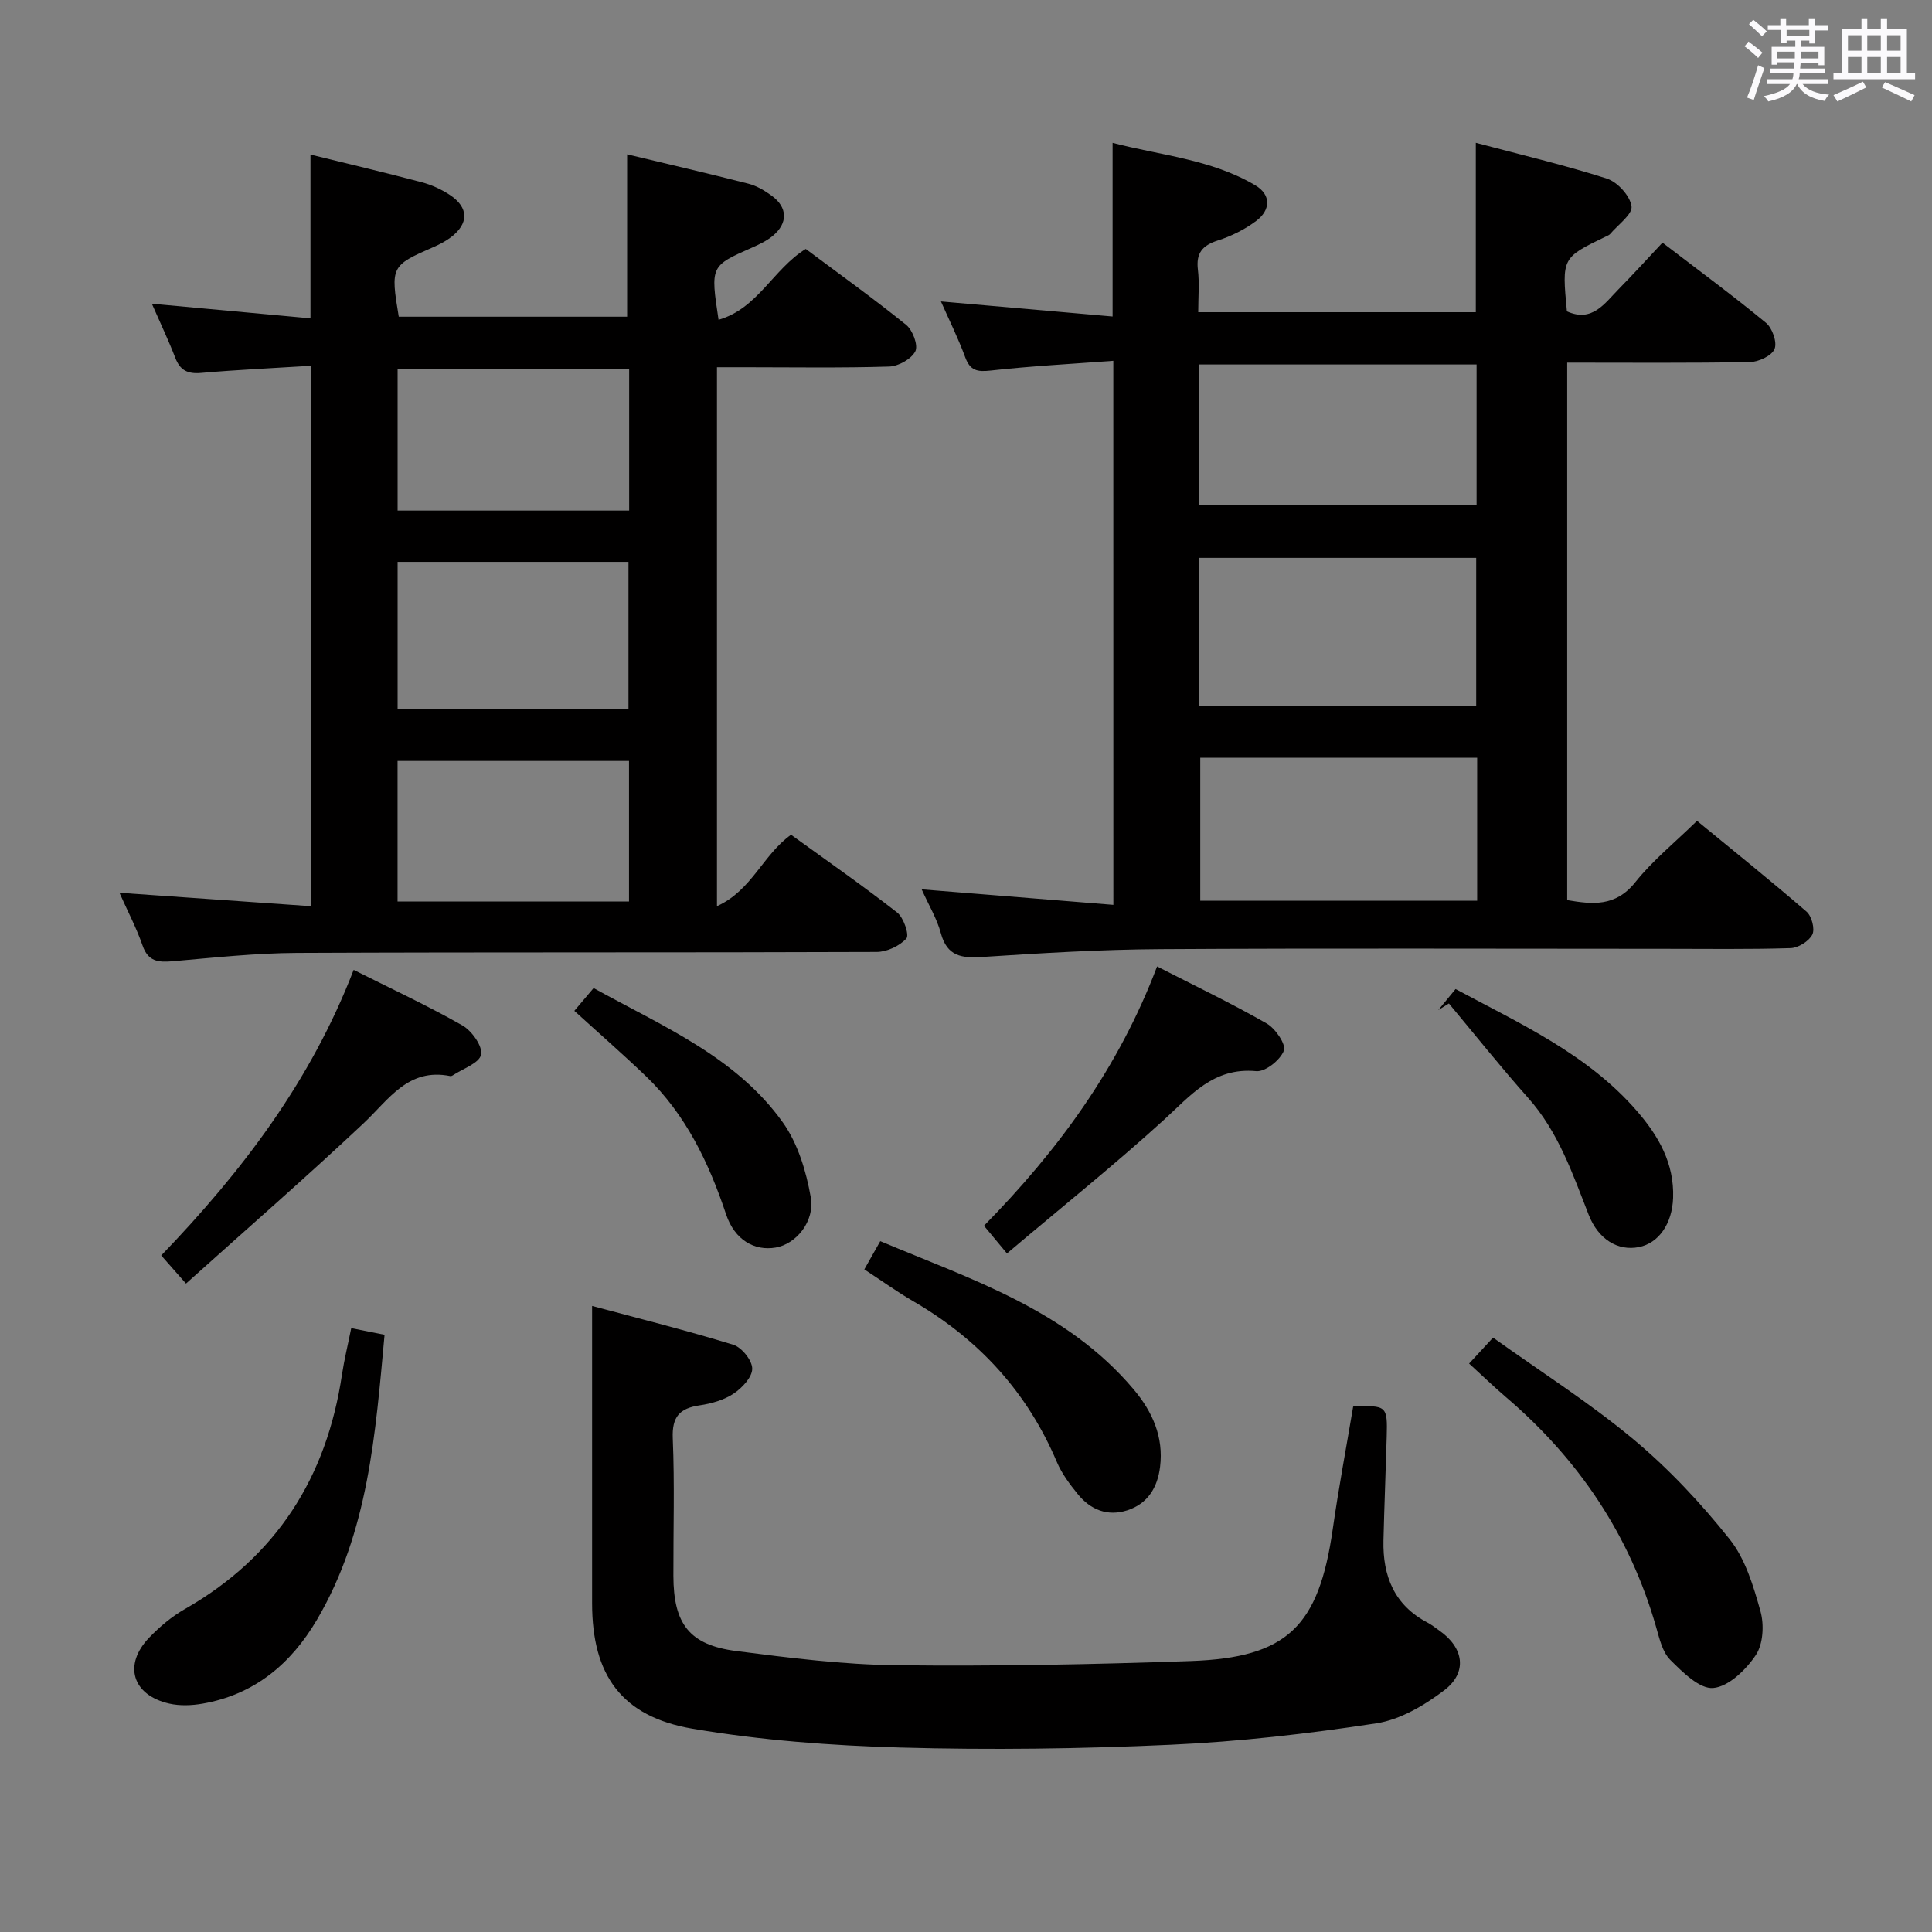 <svg enable-background="new 0 0 400 400" viewBox="0 0 400 400" xmlns="http://www.w3.org/2000/svg"><rect x="0" y="0" width="400" height="400" fill="#808080" stroke="none"/><path d="m361.2 9.6.8-1c.9.7 1.9 1.4 2.9 2.3l-.9 1.1c-1-1-2-1.8-2.8-2.4zm.5 10.6c.9-2.1 1.6-4.3 2.3-6.7.4.2.8.4 1.3.6-.7 2.1-1.5 4.3-2.2 6.6zm.4-15.2.9-.9c1 .8 2 1.6 2.8 2.4l-1 1c-.9-.9-1.8-1.7-2.7-2.5zm12.5-1.2h1.2v1.4h2.7v1.1h-2.7v2.7h-1.2v-.6h-1.8v1.3h4.9v3.8h-1.2v-.5h-3.7c0 .4-.1.9-.1 1.2h5.1v1h-5.2c0 .5-.1.9-.2 1.2h6v1h-5.2c1.1 1.3 2.9 2 5.5 2.2-.4.4-.7.8-.9 1.3-2.9-.5-4.8-1.6-5.7-3.5h-.1c-.8 1.7-2.7 2.9-5.9 3.6-.2-.4-.6-.8-.9-1.1 2.8-.6 4.6-1.4 5.4-2.5h-4.8v-1h5.3c.1-.3.2-.7.2-1.2h-4.9v-1h5c0-.4 0-.8.1-1.3h-3.5v.5h-1.2v-3.7h4.9v-1.3h-1.8v.5h-1.2v-2.7h-2.7v-1h2.6v-1.4h1.2v1.4h4.7v-1.4zm-6.6 8.3h3.6c0-.4 0-.9 0-1.4h-3.6zm1.9-4.6h4.7v-1.3h-4.7zm6.6 3.2h-3.7v1.4h3.7z" fill="#fbfafc"/><path d="m385.3 3.8h1.3v2.2h2.8v-2.2h1.3v2.2h4.1v9.1h1.7v1.3h-16.9v-1.3h1.7v-9.1h4.1v-2.2zm.4 13.1.7 1.2c-1.8.9-3.8 1.9-6 2.9-.2-.4-.5-.8-.8-1.3 2.3-1 4.3-1.9 6.1-2.8zm-3.1-6.4h2.8v-3.2h-2.8zm0 4.6h2.8v-3.3h-2.8zm4-4.6h2.8v-3.2h-2.8zm0 4.6h2.8v-3.3h-2.8zm3.7 1.9c2.1.9 4.1 1.8 6.1 2.7l-.7 1.3c-2.2-1.1-4.2-2-6.1-2.9zm3.2-9.7h-2.8v3.2h2.8v-3.1zm-2.8 7.8h2.8v-3.3h-2.8z" fill="#fbfafc"/><g fill="#010000"><path d="m230.5 74.7c-8.66.65-17.07 1.09-25.42 2.02-2.79.31-4.23 0-5.25-2.77-1.42-3.87-3.27-7.59-5.02-11.54 12.02 1.05 23.66 2.08 35.54 3.12 0-12.34 0-23.73 0-35.96 9.95 2.61 20.42 3.39 29.54 8.79 3.32 1.96 3.19 5.13.19 7.38-2.35 1.76-5.13 3.15-7.92 4.04-3.22 1.03-4.56 2.61-4.15 6.05.33 2.78.07 5.62.07 8.81h57.47c0-11.45 0-22.84 0-35.08 9.09 2.42 18.22 4.56 27.12 7.41 2.21.71 4.81 3.56 5.12 5.73.24 1.67-2.81 3.82-4.42 5.74-.2.24-.55.36-.85.51-9.16 4.41-9.16 4.41-8.11 15.51 5.22 2.36 7.8-1.63 10.72-4.6 3.03-3.08 5.93-6.28 9.07-9.62 7.56 5.79 14.65 11.01 21.43 16.6 1.31 1.08 2.35 4.05 1.77 5.42-.59 1.41-3.3 2.67-5.1 2.7-12.48.23-24.96.12-37.83.12v111.28c5.19.87 9.99 1.44 14.09-3.69 3.6-4.52 8.21-8.24 12.79-12.72 7.45 6.12 15.18 12.32 22.68 18.8 1.07.92 1.77 3.61 1.19 4.75-.7 1.38-2.91 2.75-4.5 2.8-8.66.27-17.33.14-25.99.14-34.83 0-69.65-.14-104.47.07-12.29.07-24.59.82-36.86 1.62-4.29.28-7.31-.11-8.61-4.93-.8-2.99-2.48-5.74-3.97-9.07 13.43 1.09 26.37 2.13 39.69 3.21-.01-37.92-.01-74.8-.01-112.64zm17.8 71.47h57.33c0-10.5 0-20.57 0-30.67-19.28 0-38.19 0-57.33 0zm57.53 10.71c-19.46 0-38.49 0-57.33 0v29.6h57.33c0-9.98 0-19.62 0-29.6zm-57.62-52.24h57.5c0-9.95 0-19.54 0-29.18-19.31 0-38.33 0-57.5 0z"/><path d="m64.43 75.73c-7.89.49-15.35.83-22.8 1.48-2.77.24-4.34-.52-5.34-3.13-1.36-3.53-2.99-6.95-4.85-11.2 11.35 1.05 21.97 2.03 32.84 3.03 0-11.47 0-22.52 0-33.91 7.6 1.87 15.32 3.69 22.99 5.72 2.05.54 4.1 1.47 5.87 2.64 3.96 2.62 3.96 5.97.14 8.82-1.05.78-2.25 1.41-3.46 1.94-8.88 3.87-8.99 4.06-7.26 14.45h47.28c0-11.13 0-22.15 0-33.62 8.17 1.96 16.66 3.92 25.1 6.08 1.72.44 3.38 1.43 4.83 2.49 3.31 2.41 3.4 5.68.23 8.31-1.25 1.04-2.8 1.77-4.31 2.44-8.6 3.8-8.61 3.78-6.92 14.94 8.14-2.34 11.28-10.48 18.05-14.67 6.82 5.1 13.96 10.21 20.79 15.72 1.35 1.09 2.53 4.23 1.9 5.47-.82 1.6-3.5 3.1-5.42 3.16-9.99.31-19.99.14-29.99.14-1.79 0-3.58 0-5.66 0v111.58c7.2-3.23 9.5-10.63 15.34-14.78 7.28 5.27 14.77 10.48 21.96 16.09 1.35 1.05 2.56 4.66 1.92 5.38-1.4 1.55-4.02 2.78-6.15 2.79-39.99.16-79.98.02-119.97.2-8.62.04-17.25.98-25.85 1.73-2.95.25-5.03.04-6.17-3.25-1.28-3.69-3.12-7.18-4.79-10.93 13.46.94 26.35 1.85 39.69 2.78.01-37.58.01-74.29.01-111.89zm65.69 71.1c0-10.53 0-20.52 0-30.5-16.19 0-31.91 0-47.8 0v30.5zm.14-70.44c-16.27 0-32.17 0-47.94 0v29.32h47.94c0-9.81 0-19.4 0-29.32zm-.03 81.16c-16.23 0-32.09 0-47.92 0v29.09h47.92c0-9.92 0-19.48 0-29.09z"/><path d="m122.59 270.38c9.55 2.57 19.47 5.04 29.23 8.04 1.75.54 3.93 3.25 3.92 4.96 0 1.76-2.11 4-3.86 5.16-2 1.33-4.58 2.06-7.01 2.42-4.15.61-5.77 2.35-5.58 6.84.4 9.48.1 18.99.13 28.48.02 9.94 3.31 14.3 13.02 15.55 11.02 1.42 22.13 2.82 33.22 2.94 20.29.23 40.61-.16 60.89-.87 19.99-.7 26.49-7.17 29.38-27.31 1.22-8.51 2.81-16.96 4.23-25.38 6.96-.27 7.12-.15 6.94 6.28-.2 7.15-.5 14.29-.67 21.44-.17 7.36 2.23 13.38 9.1 17 .88.46 1.67 1.1 2.48 1.67 5.05 3.53 5.88 8.64 1.01 12.35-4.1 3.12-9.12 6.09-14.08 6.85-14.09 2.15-28.32 3.79-42.55 4.43-18.61.85-37.29 1.1-55.91.58-14.4-.4-28.91-1.49-43.1-3.9-14.74-2.51-20.78-11.14-20.79-25.93-.01-20.11 0-40.24 0-61.6z"/><path d="m304.16 282.31c1.55-1.68 3-3.24 4.96-5.37 9.76 6.99 19.88 13.41 29.01 21.01 7.34 6.11 14.01 13.24 19.97 20.72 3.27 4.1 4.94 9.73 6.39 14.93.78 2.79.56 6.79-.97 9.07-2.03 3.03-5.62 6.53-8.81 6.81-2.82.25-6.35-3.28-8.9-5.82-1.62-1.62-2.24-4.4-2.92-6.77-5.47-19.12-16.1-34.84-31.16-47.68-2.5-2.14-4.88-4.45-7.57-6.9z"/><path d="m72.72 274.98c2.65.53 4.57.91 6.9 1.37-1.88 20.43-3.31 40.8-14 59-5.37 9.14-12.95 15.5-23.67 17.37-2.24.39-4.71.49-6.91-.01-7.67-1.75-9.57-8.05-4.13-13.68 2.17-2.25 4.66-4.35 7.36-5.89 18.95-10.82 29.37-27.24 32.54-48.59.47-3.09 1.22-6.13 1.91-9.57z"/><path d="m33.38 259.93c16.81-17.47 30.98-36.13 39.84-59.13 7.69 3.86 15.28 7.39 22.53 11.51 1.94 1.11 4.22 4.33 3.85 6.05-.38 1.77-3.8 2.9-5.89 4.3-.13.09-.33.16-.48.13-8.73-1.76-12.69 4.82-17.93 9.75-11.94 11.23-24.32 22-36.79 33.21-2.21-2.5-3.47-3.93-5.13-5.82z"/><path d="m178.95 262.81c1.06-1.88 2.02-3.58 3.3-5.84 18.86 7.93 38.59 14.23 52.47 30.7 3.85 4.57 6.23 9.82 5.46 16.03-.53 4.29-2.56 7.63-6.8 9-4.09 1.31-7.6-.12-10.23-3.35-1.66-2.04-3.31-4.24-4.33-6.64-6.13-14.47-16.14-25.39-29.67-33.26-3.43-1.99-6.66-4.32-10.2-6.64z"/><path d="m208.48 259.51c-2.16-2.59-3.39-4.07-4.76-5.73 15.34-15.6 27.91-32.73 35.84-53.69 7.79 3.99 15.39 7.63 22.68 11.8 1.81 1.03 4.06 4.33 3.57 5.63-.73 1.94-3.84 4.42-5.71 4.25-8.9-.84-13.57 5.03-19.23 10.18-10.38 9.44-21.36 18.23-32.39 27.56z"/><path d="m118.91 209.28c1.29-1.52 2.54-3 3.99-4.71 14.27 7.91 29.47 14.21 39.18 27.82 3.1 4.35 4.83 10.09 5.77 15.44.9 5.13-3.09 9.75-7.25 10.46-4.38.75-8.48-1.54-10.27-6.87-3.58-10.71-8.33-20.65-16.57-28.58-4.78-4.58-9.78-8.94-14.85-13.56z"/><path d="m297.78 209.12c1.14-1.39 2.29-2.78 3.58-4.35 13.52 7.25 27.38 13.51 37.57 25.28 4.47 5.16 7.72 10.82 7.47 17.96-.19 5.36-2.99 9.39-7.11 10.19-4.31.84-8.36-1.56-10.38-6.71-3.33-8.52-6.27-17.15-12.53-24.19-5.65-6.35-10.95-13.01-16.4-19.54-.74.46-1.47.91-2.2 1.36z"/></g></svg>